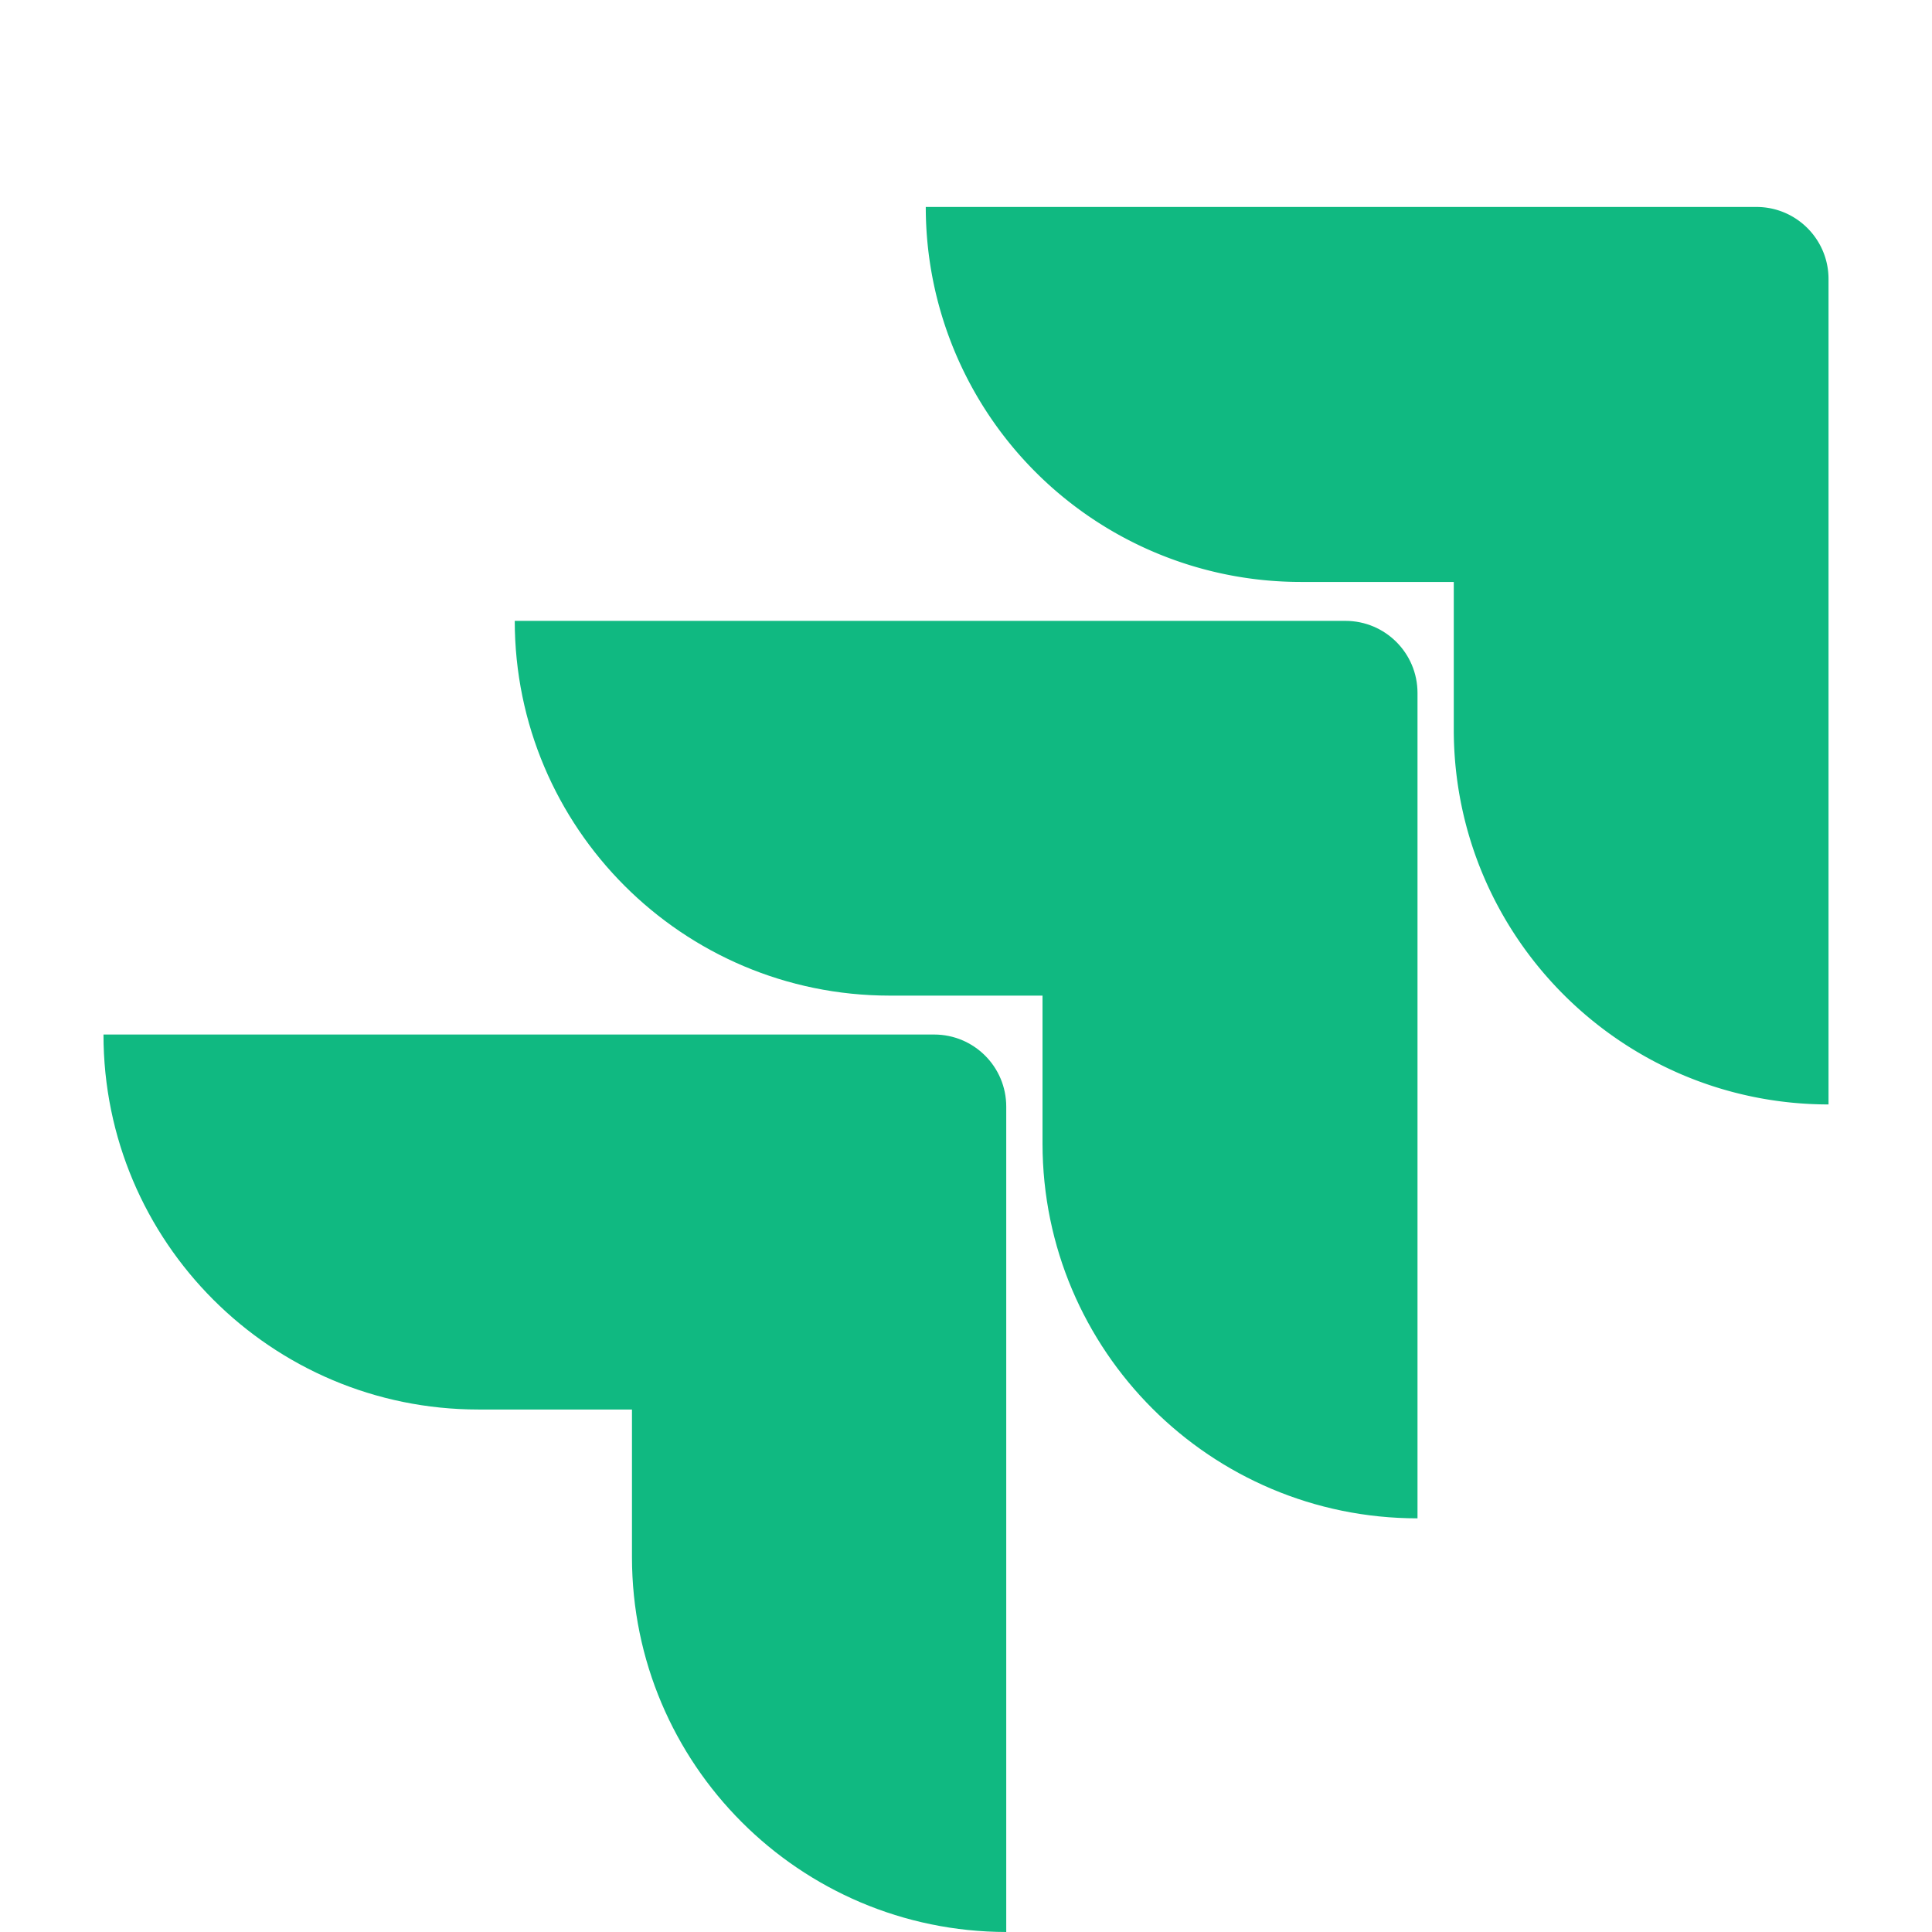 <svg
  height="2500"
  preserveAspectRatio="xMidYMid"
  width="2500"
  xmlns="http://www.w3.org/2000/svg"
  xmlns:xlink="http://www.w3.org/1999/xlink"
  viewBox="0 -30.632 255.324 285.956"
>
  <linearGradient id="a">
    <stop offset=".18" stop-color="#10b981" />
    <stop offset="1" stop-color="#10b981" />
  </linearGradient>
  <linearGradient
    id="b"
    x1="98.031%"
    x2="58.888%"
    xlink:href="#a"
    y1=".161%"
    y2="40.766%"
  />
  <linearGradient
    id="c"
    x1="100.665%"
    x2="55.402%"
    xlink:href="#a"
    y1=".455%"
    y2="44.727%"
  />
  <path
    d="M244.658 0H121.707a55.502 55.502 0 0 0 55.502 55.502h22.649V77.37c.02 30.625 24.841 55.447 55.466 55.467V10.666C255.324 4.777 250.55 0 244.658 0z"
    fill="#10b981"
  />
  <path
    d="M183.822 61.262H60.872c.019 30.625 24.84 55.447 55.466 55.467h22.649v21.938c.039 30.625 24.877 55.43 55.502 55.43V71.93c0-5.891-4.776-10.667-10.667-10.667z"
    fill="url(#b)"
  />
  <path
    d="M122.951 122.489H0c0 30.653 24.85 55.502 55.502 55.502h22.72v21.867c.02 30.597 24.798 55.408 55.396 55.466V133.156c0-5.891-4.776-10.667-10.667-10.667z"
    fill="url(#c)"
  />
</svg>
